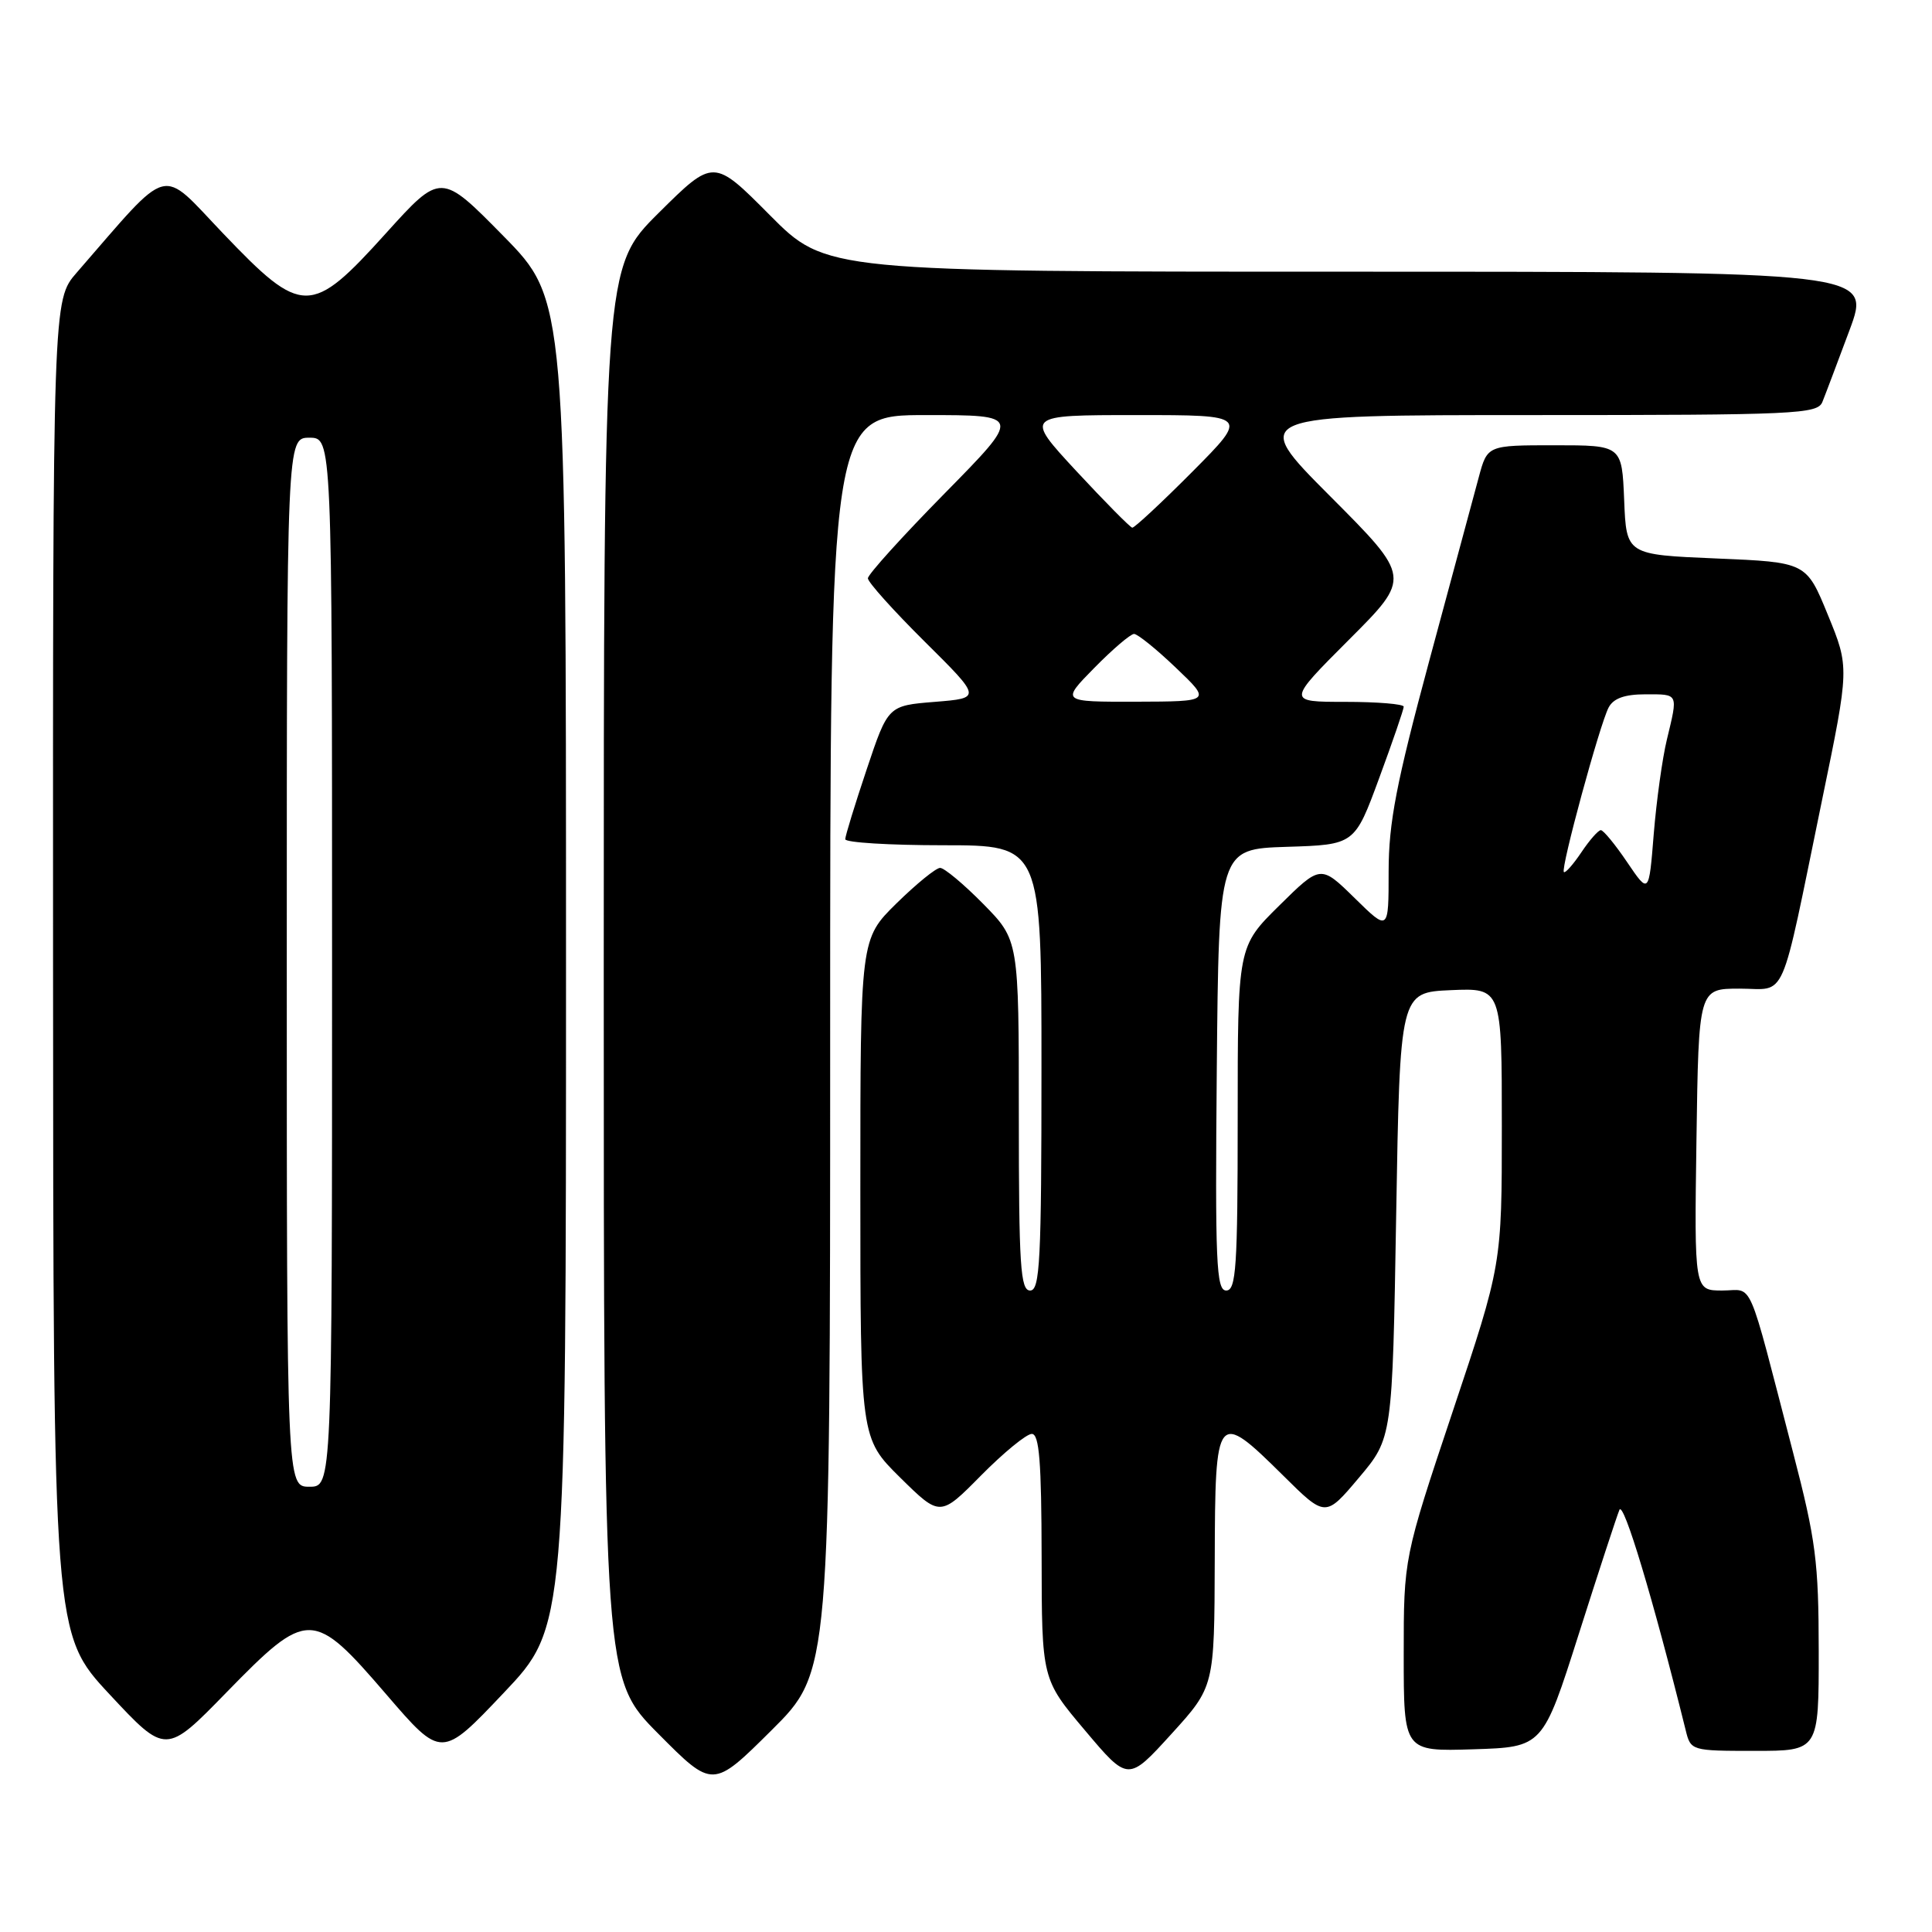 <?xml version="1.0" encoding="UTF-8" standalone="no"?>
<!DOCTYPE svg PUBLIC "-//W3C//DTD SVG 1.1//EN" "http://www.w3.org/Graphics/SVG/1.1/DTD/svg11.dtd" >
<svg xmlns="http://www.w3.org/2000/svg" xmlns:xlink="http://www.w3.org/1999/xlink" version="1.1" viewBox="0 0 256 256">
 <g >
 <path fill="currentColor"
d=" M 110.00 138.27 C 110.00 55.00 110.00 55.00 122.69 55.00 C 135.38 55.00 135.38 55.00 125.19 65.36 C 119.59 71.05 115.00 76.12 115.00 76.63 C 115.00 77.14 118.39 80.91 122.54 85.03 C 130.07 92.50 130.07 92.50 123.87 93.00 C 117.67 93.50 117.67 93.50 114.84 101.95 C 113.28 106.60 112.00 110.77 112.00 111.20 C 112.00 111.64 117.85 112.00 125.00 112.00 C 138.00 112.00 138.00 112.00 138.00 141.50 C 138.00 167.06 137.80 171.00 136.50 171.00 C 135.21 171.00 135.00 167.75 135.00 147.78 C 135.00 124.57 135.00 124.57 130.29 119.78 C 127.70 117.15 125.12 115.00 124.57 115.00 C 124.02 115.00 121.42 117.12 118.78 119.71 C 114.00 124.42 114.00 124.42 114.00 157.50 C 114.00 190.57 114.00 190.57 119.28 195.79 C 124.57 201.00 124.57 201.00 130.00 195.50 C 132.99 192.48 136.01 190.00 136.72 190.00 C 137.71 190.00 138.00 193.70 138.02 206.25 C 138.04 222.50 138.04 222.50 143.76 229.28 C 149.48 236.07 149.48 236.07 155.20 229.78 C 160.91 223.50 160.91 223.50 160.96 206.75 C 161.01 187.00 161.19 186.78 170.04 195.53 C 175.63 201.07 175.63 201.07 180.06 195.81 C 184.50 190.55 184.50 190.55 185.00 161.03 C 185.50 131.50 185.50 131.50 192.25 131.20 C 199.00 130.91 199.00 130.91 199.00 149.23 C 199.00 167.56 199.00 167.56 192.50 187.00 C 186.00 206.44 186.00 206.44 186.00 219.26 C 186.00 232.08 186.00 232.08 195.22 231.79 C 204.43 231.50 204.43 231.50 209.18 216.57 C 211.79 208.36 214.22 200.93 214.58 200.07 C 215.11 198.78 219.04 211.84 223.36 229.25 C 224.03 231.98 224.10 232.00 232.52 232.00 C 241.00 232.00 241.00 232.00 240.99 218.75 C 240.98 206.94 240.61 204.08 237.60 192.50 C 231.39 168.61 232.43 171.00 228.21 171.00 C 224.50 171.00 224.50 171.00 224.79 151.00 C 225.08 131.00 225.08 131.00 230.50 131.00 C 236.87 131.00 235.76 133.54 241.44 105.97 C 245.06 88.44 245.06 88.44 242.20 81.47 C 239.35 74.50 239.35 74.50 227.42 74.00 C 215.50 73.50 215.50 73.50 215.21 66.25 C 214.91 59.00 214.91 59.00 205.99 59.00 C 197.08 59.00 197.08 59.00 195.94 63.25 C 195.31 65.59 192.37 76.50 189.40 87.50 C 185.01 103.79 184.01 108.98 184.00 115.46 C 184.00 123.42 184.00 123.42 179.50 119.00 C 174.99 114.58 174.99 114.58 169.50 120.00 C 164.00 125.43 164.00 125.43 164.00 148.22 C 164.00 167.90 163.79 171.00 162.48 171.00 C 161.16 171.00 161.00 167.33 161.23 141.75 C 161.50 112.50 161.50 112.50 170.50 112.21 C 179.50 111.93 179.50 111.93 182.75 103.10 C 184.54 98.25 186.00 93.99 186.00 93.64 C 186.00 93.29 182.52 93.00 178.26 93.00 C 170.52 93.00 170.52 93.00 178.75 84.76 C 186.99 76.52 186.99 76.52 176.26 65.76 C 165.53 55.00 165.53 55.00 203.16 55.00 C 238.06 55.00 240.84 54.87 241.48 53.25 C 241.87 52.29 243.48 48.01 245.07 43.75 C 247.95 36.00 247.95 36.00 178.70 36.00 C 109.45 36.00 109.45 36.00 102.00 28.50 C 94.55 21.00 94.55 21.00 87.27 28.22 C 80.00 35.45 80.00 35.45 80.00 128.95 C 80.00 222.45 80.00 222.45 87.23 229.73 C 94.45 237.00 94.45 237.00 102.23 229.27 C 110.00 221.55 110.00 221.55 110.00 138.27 Z  M 75.00 127.67 C 75.00 39.72 75.00 39.72 66.71 31.28 C 58.42 22.85 58.42 22.85 51.13 30.92 C 41.21 41.91 40.05 41.91 29.58 30.95 C 21.06 22.04 22.84 21.56 10.16 36.13 C 7.00 39.76 7.00 39.76 7.03 128.13 C 7.06 216.50 7.06 216.50 14.51 224.50 C 21.97 232.50 21.97 232.50 30.01 224.25 C 40.79 213.20 41.46 213.21 51.18 224.51 C 58.50 233.02 58.50 233.02 66.75 224.31 C 75.00 215.61 75.00 215.61 75.00 127.67 Z  M 215.61 114.25 C 214.03 111.91 212.46 110.00 212.12 110.00 C 211.78 110.00 210.61 111.33 209.53 112.95 C 208.44 114.57 207.40 115.74 207.22 115.55 C 206.77 115.10 211.97 95.99 213.15 93.75 C 213.79 92.53 215.28 92.00 218.04 92.00 C 222.46 92.00 222.36 91.80 220.87 98.00 C 220.27 100.47 219.49 106.10 219.13 110.50 C 218.49 118.50 218.49 118.50 215.61 114.25 Z  M 145.00 88.50 C 147.43 86.03 149.80 84.00 150.27 84.00 C 150.73 84.00 153.23 86.01 155.81 88.48 C 160.50 92.95 160.50 92.95 150.54 92.98 C 140.58 93.00 140.58 93.00 145.00 88.50 Z  M 142.62 62.42 C 135.75 55.00 135.75 55.00 150.60 55.00 C 165.45 55.00 165.45 55.00 158.00 62.50 C 153.90 66.62 150.31 69.96 150.03 69.92 C 149.74 69.87 146.41 66.50 142.62 62.42 Z  M 38.00 127.50 C 38.00 58.00 38.00 58.00 41.00 58.00 C 44.00 58.00 44.00 58.00 44.00 127.50 C 44.00 197.00 44.00 197.00 41.00 197.00 C 38.00 197.00 38.00 197.00 38.00 127.50 Z "/>
</g>
</svg>